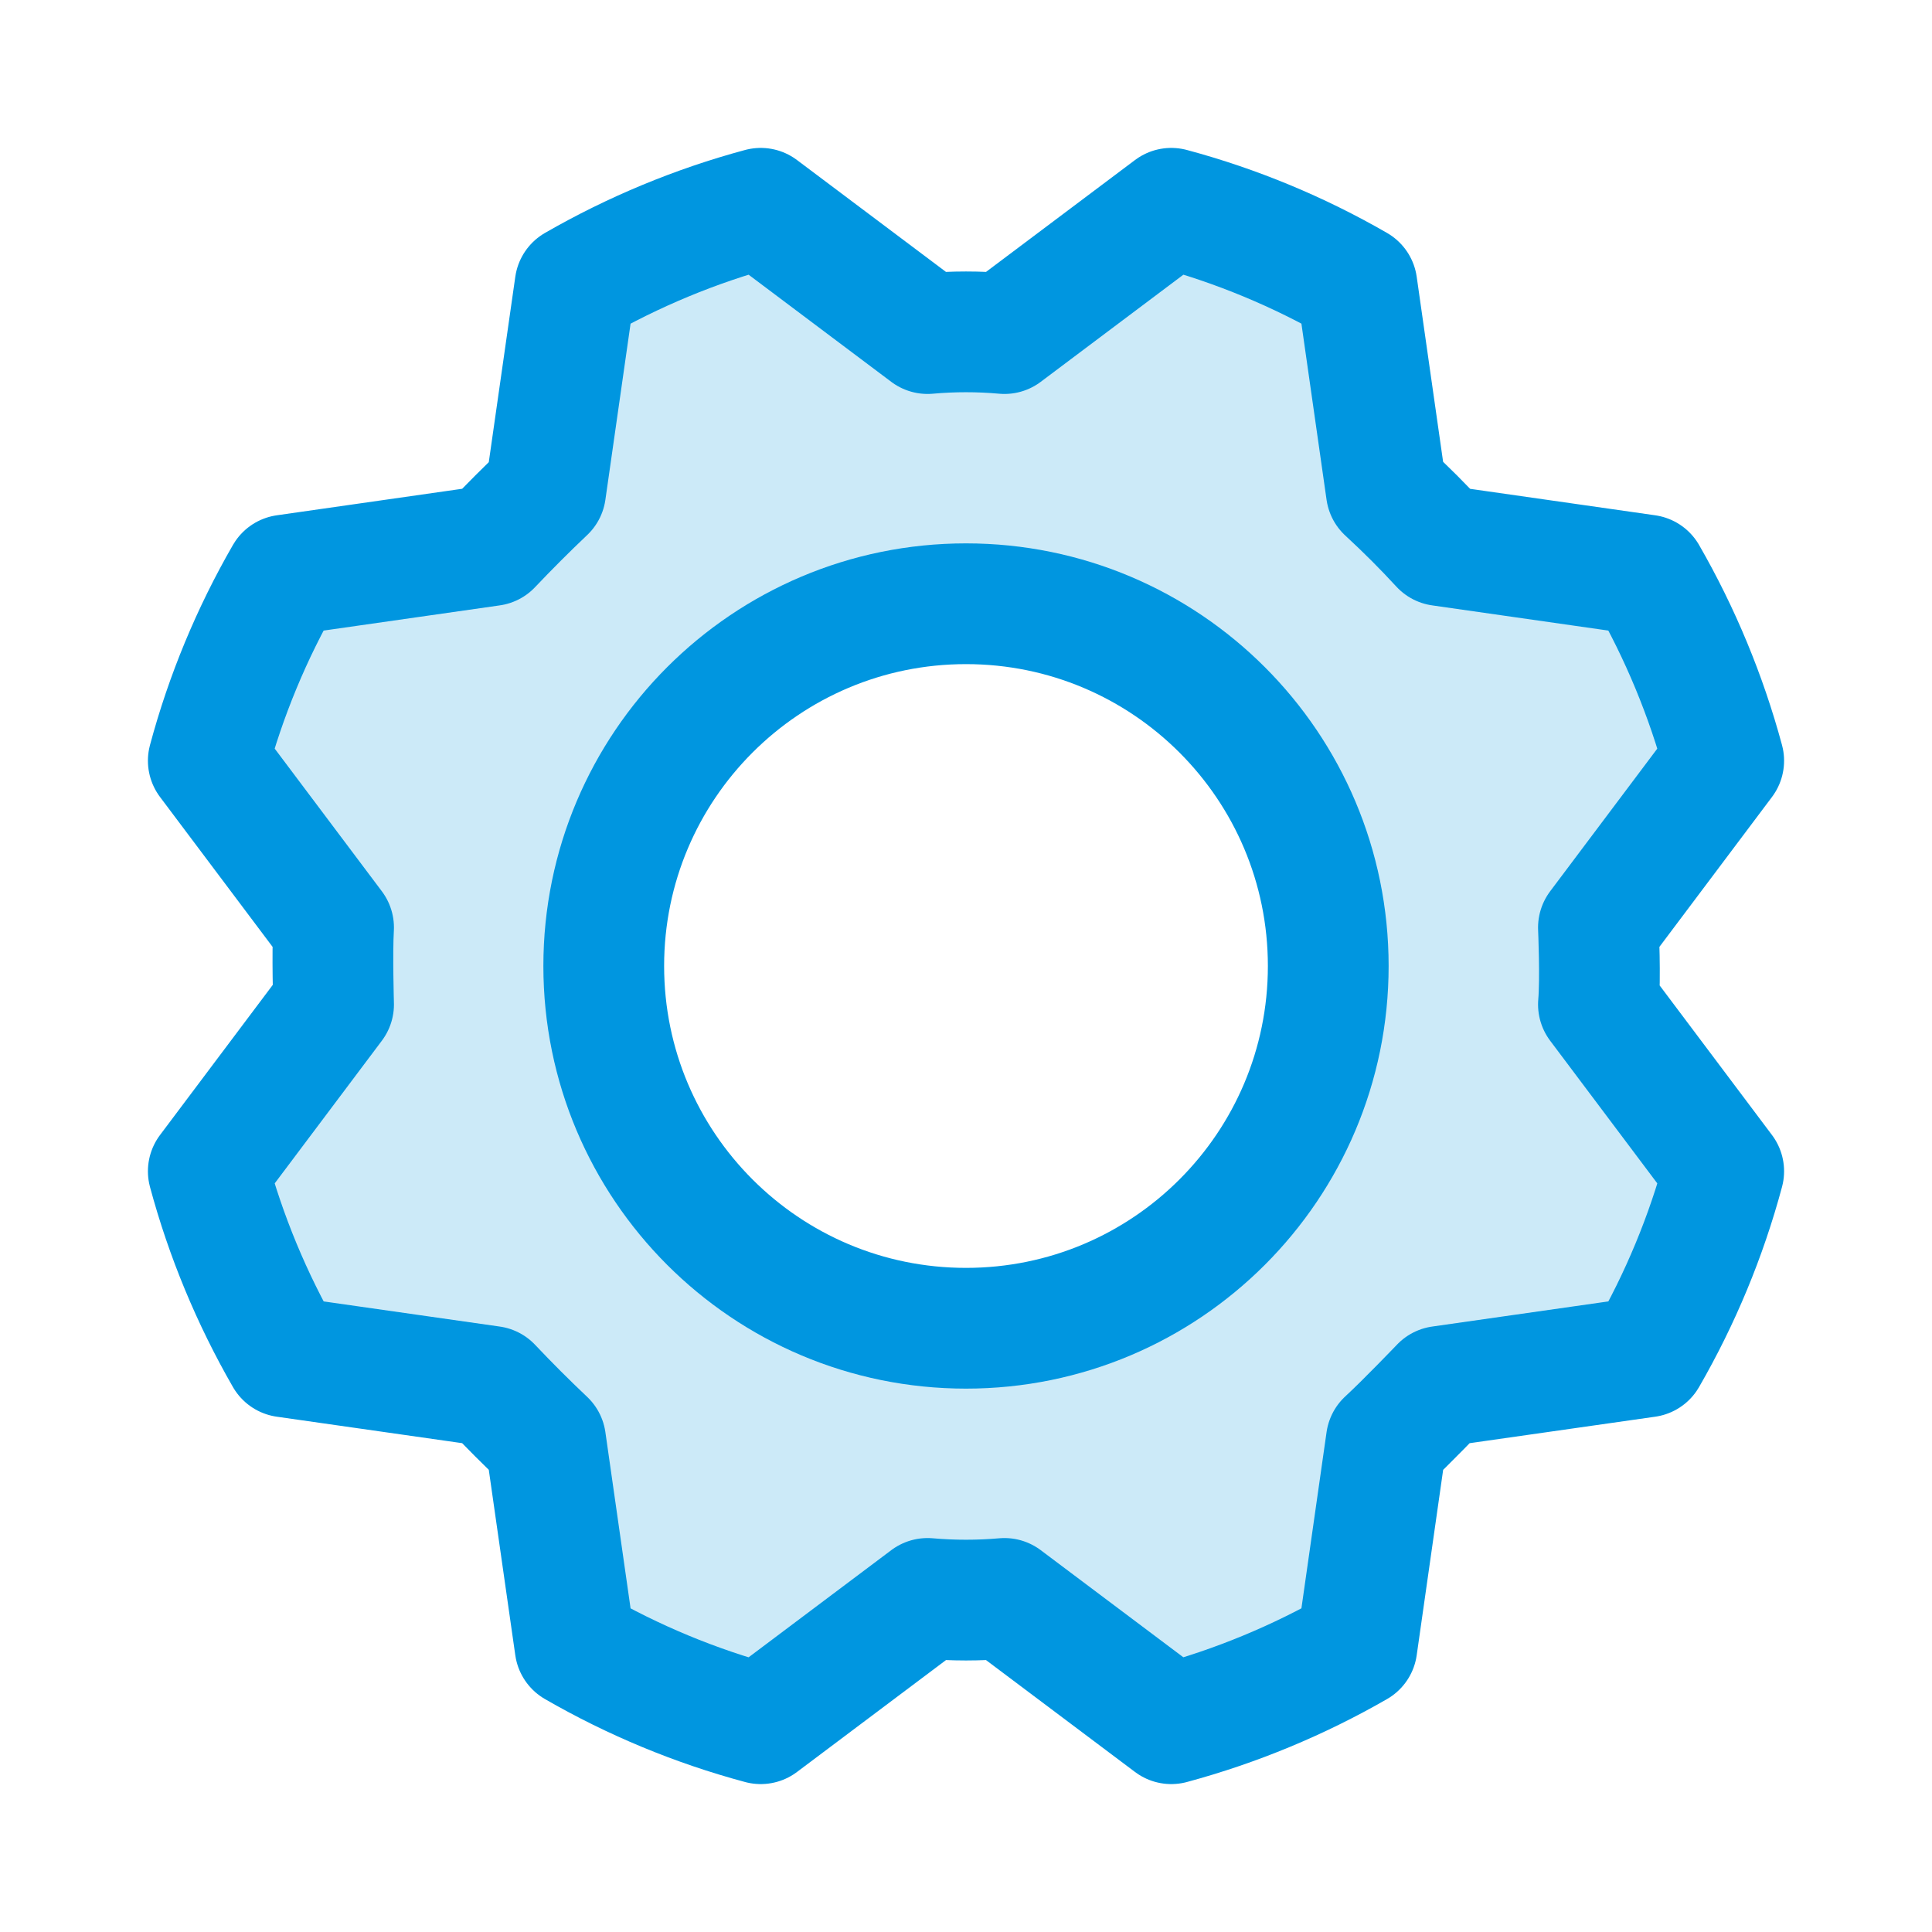 <svg width="32" height="32" viewBox="0 0 32 32" fill="none" xmlns="http://www.w3.org/2000/svg">
<path opacity="0.2" d="M26.475 16.637C26.512 16.212 26.475 15.363 26.475 15.363L28.55 12.6C28.259 11.524 27.831 10.491 27.275 9.525L23.862 9.037C23.571 8.729 23.271 8.429 22.962 8.137L22.475 4.725C21.51 4.168 20.476 3.739 19.4 3.45L16.637 5.525C16.213 5.487 15.787 5.487 15.363 5.525L12.6 3.45C11.524 3.74 10.491 4.169 9.525 4.725L9.037 8.137C8.729 8.429 8.429 8.729 8.137 9.037L4.725 9.525C4.168 10.49 3.739 11.524 3.45 12.6L5.525 15.363C5.5 15.787 5.525 16.637 5.525 16.637L3.45 19.4C3.74 20.476 4.169 21.509 4.725 22.475L8.137 22.962C8.429 23.279 8.729 23.579 9.037 23.862L9.525 27.275C10.49 27.832 11.524 28.261 12.6 28.55L15.363 26.475C15.787 26.512 16.213 26.512 16.637 26.475L19.4 28.55C20.476 28.259 21.509 27.831 22.475 27.275L22.962 23.862C23.275 23.575 23.862 22.962 23.862 22.962L27.275 22.475C27.832 21.51 28.261 20.476 28.55 19.4L26.475 16.637ZM16 22C14.813 22 13.653 21.648 12.666 20.989C11.68 20.329 10.911 19.392 10.457 18.296C10.002 17.2 9.884 15.993 10.115 14.829C10.347 13.665 10.918 12.596 11.757 11.757C12.596 10.918 13.665 10.347 14.829 10.115C15.993 9.884 17.2 10.002 18.296 10.457C19.392 10.911 20.329 11.68 20.989 12.666C21.648 13.653 22 14.813 22 16C22 17.591 21.368 19.117 20.243 20.243C19.117 21.368 17.591 22 16 22Z" fill="#0096E0"/>
<path d="M16 22C19.314 22 22 19.314 22 16C22 12.686 19.314 10 16 10C12.686 10 10 12.686 10 16C10 19.314 12.686 22 16 22Z" stroke="#0096E0" stroke-width="2" stroke-linecap="round" stroke-linejoin="round"/>
<path d="M22.962 8.137C23.279 8.429 23.579 8.729 23.862 9.037L27.275 9.525C27.831 10.491 28.259 11.524 28.55 12.6L26.475 15.363C26.475 15.363 26.512 16.212 26.475 16.637L28.55 19.4C28.261 20.476 27.832 21.51 27.275 22.475L23.862 22.962C23.862 22.962 23.275 23.575 22.962 23.862L22.475 27.275C21.509 27.831 20.476 28.259 19.4 28.55L16.637 26.475C16.213 26.512 15.787 26.512 15.363 26.475L12.6 28.55C11.524 28.261 10.49 27.832 9.525 27.275L9.037 23.862C8.729 23.571 8.429 23.271 8.137 22.962L4.725 22.475C4.169 21.509 3.74 20.476 3.45 19.4L5.525 16.637C5.525 16.637 5.5 15.787 5.525 15.363L3.45 12.6C3.739 11.524 4.168 10.49 4.725 9.525L8.137 9.037C8.429 8.729 8.729 8.429 9.037 8.137L9.525 4.725C10.491 4.169 11.524 3.74 12.6 3.45L15.363 5.525C15.787 5.487 16.213 5.487 16.637 5.525L19.4 3.45C20.476 3.739 21.51 4.168 22.475 4.725L22.962 8.137Z" stroke="#0096E0" stroke-width="2" stroke-linecap="round" stroke-linejoin="round"/>
</svg>
